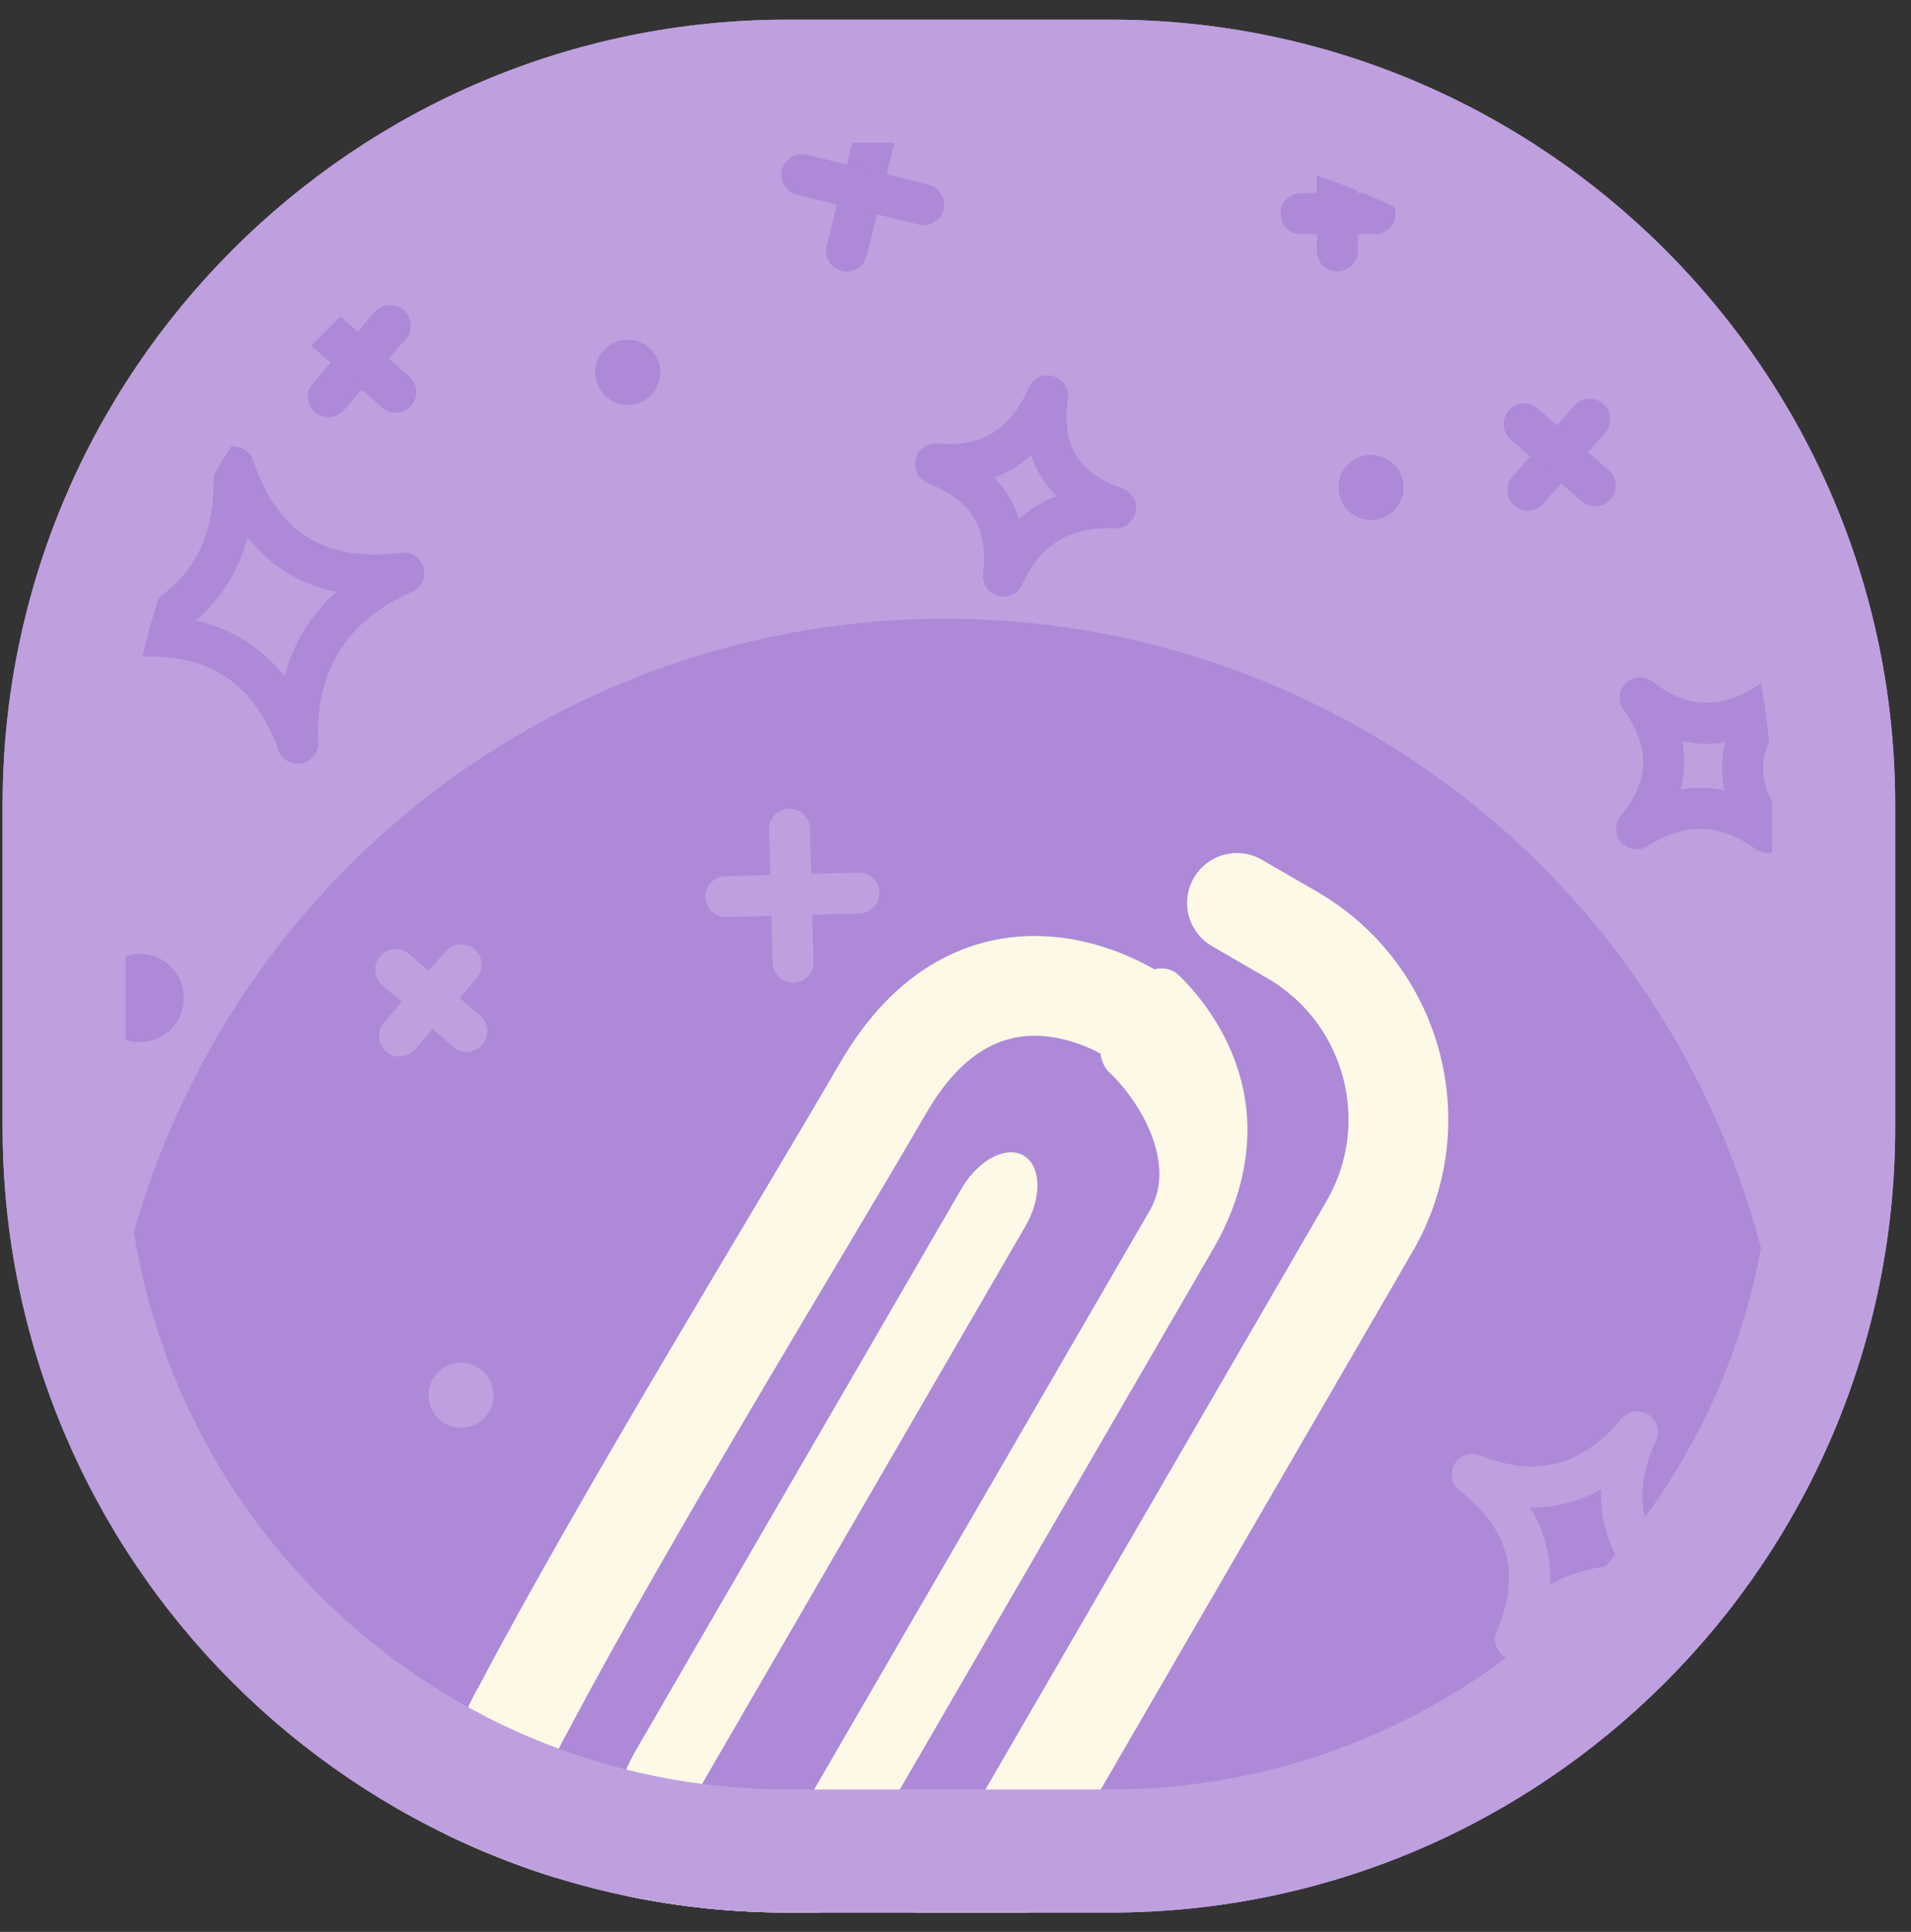 <?xml version="1.0" encoding="UTF-8" standalone="no"?>
<!DOCTYPE svg PUBLIC "-//W3C//DTD SVG 1.1//EN" "http://www.w3.org/Graphics/SVG/1.1/DTD/svg11.dtd">
<svg width="100%" height="100%" viewBox="0 0 93 94" version="1.1" xmlns="http://www.w3.org/2000/svg" xmlns:xlink="http://www.w3.org/1999/xlink" xml:space="preserve" xmlns:serif="http://www.serif.com/" style="fill-rule:evenodd;clip-rule:evenodd;stroke-linecap:round;stroke-linejoin:round;stroke-miterlimit:1.5;">
    <rect x="0" y="0" width="93" height="94" fill="#333333" stroke="none"/>
    <g transform="matrix(1,0,0,1,-12,-153)">
        <g transform="matrix(0.291,0,0,0.291,0,141.831)">
            <g transform="matrix(3.233,0,0,3.233,-441.859,-375.765)">
                <path d="M247.459,169.724C247.459,147.311 229.263,129.116 206.85,129.116L190.171,129.116C167.758,129.116 149.562,147.311 149.562,169.724L149.562,186.405C149.562,208.817 167.758,227.013 190.171,227.013L206.85,227.013C229.263,227.013 247.459,208.817 247.459,186.405L247.459,169.724Z" style="fill:rgb(190,160,223);"/>
                <clipPath id="_clip1">
                    <path d="M247.459,169.724C247.459,147.311 229.263,129.116 206.85,129.116L190.171,129.116C167.758,129.116 149.562,147.311 149.562,169.724L149.562,186.405C149.562,208.817 167.758,227.013 190.171,227.013L206.85,227.013C229.263,227.013 247.459,208.817 247.459,186.405L247.459,169.724Z"/>
                </clipPath>
                <g clip-path="url(#_clip1)">
                    <g transform="matrix(2.43,0,0,2.43,-286.177,-186.779)">
                        <g transform="matrix(1.061,0,0,1.061,-22.549,-48.397)">
                            <circle cx="209.172" cy="197.077" r="16.921" style="fill:rgb(173,137,216);"/>
                        </g>
                        <g transform="matrix(0.119,0.069,-0.069,0.119,208.606,134.381)">
                            <g transform="matrix(-3.431,0,0,3.431,234.813,-499.234)">
                                <path d="M58.641,175.135L55.761,175.135C50.458,175.135 46.152,179.44 46.152,184.743L46.152,222.804C46.152,228.108 50.458,232.413 55.761,232.413L58.641,232.413C63.944,232.413 68.25,228.108 68.25,222.804C68.649,212.893 68.261,197.832 68.261,190.362C68.261,181.044 59.695,181.771 59.544,181.922" style="fill:none;stroke:rgb(253,249,230);stroke-width:4.5px;"/>
                            </g>
                            <g transform="matrix(-1.6,0,0,2.595,131.321,-328.768)">
                                <path d="M62.999,174.878C62.999,174.878 49.856,176.542 49.856,184.394L49.856,227.341C49.856,230.141 53.541,232.413 58.079,232.413C58.079,232.413 66.672,232.94 66.672,227.406L66.672,188.862" style="fill:none;stroke:rgb(253,249,230);stroke-width:7.17px;"/>
                            </g>
                        </g>
                    </g>
                    <g>
                        <g transform="matrix(1.569,0.922,-0.918,1.562,3.934,41.712)">
                            <path d="M153.721,11.979C153.928,14.062 155.073,15.207 157.156,15.414C155.236,15.784 154.091,16.929 153.721,18.849C153.474,16.807 152.304,15.686 150.286,15.414C152.278,15.116 153.387,13.935 153.721,11.979Z" style="fill:none;stroke:rgb(190,160,223);stroke-width:1.17px;"/>
                        </g>
                        <g transform="matrix(0.491,0.427,-0.427,0.491,121.955,13.654)">
                            <g transform="matrix(1.061,0,0,1.061,-13.445,116.211)">
                                <path d="M224.983,21.312L224.983,28.362" style="fill:none;stroke:rgb(190,160,223);stroke-width:3.08px;"/>
                            </g>
                            <g transform="matrix(-1.94949e-16,1.061,-1.061,-1.94943e-16,251.676,-96.188)">
                                <path d="M224.983,21.312L224.983,28.362" style="fill:none;stroke:rgb(190,160,223);stroke-width:3.08px;"/>
                            </g>
                        </g>
                        <g transform="matrix(0.92,-0.025,0.025,0.92,-20.448,48.895)">
                            <g transform="matrix(1.061,0,0,1.061,-13.445,116.211)">
                                <path d="M224.983,21.312L224.983,28.362" style="fill:none;stroke:rgb(190,160,223);stroke-width:2.17px;"/>
                            </g>
                            <g transform="matrix(-1.94949e-16,1.061,-1.061,-1.94943e-16,251.676,-96.188)">
                                <path d="M224.983,21.312L224.983,28.362" style="fill:none;stroke:rgb(190,160,223);stroke-width:2.17px;"/>
                            </g>
                        </g>
                        <g transform="matrix(1.061,0,0,1.061,-61.242,12.224)">
                            <circle cx="221.035" cy="177.227" r="1.587" style="fill:rgb(190,160,223);"/>
                        </g>
                    </g>
                    <g>
                        <g transform="matrix(2.081,-0.483,0.483,2.081,-164.168,201.566)">
                            <path d="M153.721,11.979C153.928,14.062 155.073,15.207 157.156,15.414C155.236,15.784 154.091,16.929 153.721,18.849C153.474,16.807 152.304,15.686 150.286,15.414C152.278,15.116 153.387,13.935 153.721,11.979Z" style="fill:none;stroke:rgb(173,137,216);stroke-width:0.99px;"/>
                        </g>
                        <g transform="matrix(0.96,1.013,-1.013,0.96,105.606,-2.849)">
                            <path d="M153.721,11.979C153.928,14.062 155.073,15.207 157.156,15.414C155.236,15.784 154.091,16.929 153.721,18.849C153.474,16.807 152.304,15.686 150.286,15.414C152.278,15.116 153.387,13.935 153.721,11.979Z" style="fill:none;stroke:rgb(173,137,216);stroke-width:1.52px;"/>
                        </g>
                        <g transform="matrix(1.356,0.331,-0.331,1.356,-0.87,81.448)">
                            <path d="M153.721,11.979C153.928,14.062 155.073,15.207 157.156,15.414C155.236,15.784 154.091,16.929 153.721,18.849C153.474,16.807 152.304,15.686 150.286,15.414C152.278,15.116 153.387,13.935 153.721,11.979Z" style="fill:none;stroke:rgb(173,137,216);stroke-width:1.52px;"/>
                        </g>
                        <g transform="matrix(0.511,0,0,0.511,103.496,66.319)">
                            <g transform="matrix(1.061,0,0,1.061,-13.445,116.211)">
                                <path d="M224.983,21.312L224.983,28.362" style="fill:none;stroke:rgb(173,137,216);stroke-width:3.91px;"/>
                            </g>
                            <g transform="matrix(-1.94949e-16,1.061,-1.061,-1.94943e-16,251.676,-96.188)">
                                <path d="M224.983,21.312L224.983,28.362" style="fill:none;stroke:rgb(173,137,216);stroke-width:3.91px;"/>
                            </g>
                        </g>
                        <g transform="matrix(0.491,0.427,-0.427,0.491,180.327,-14.566)">
                            <g transform="matrix(1.061,0,0,1.061,-13.445,116.211)">
                                <path d="M224.983,21.312L224.983,28.362" style="fill:none;stroke:rgb(173,137,216);stroke-width:3.08px;"/>
                            </g>
                            <g transform="matrix(-1.94949e-16,1.061,-1.061,-1.94943e-16,251.676,-96.188)">
                                <path d="M224.983,21.312L224.983,28.362" style="fill:none;stroke:rgb(173,137,216);stroke-width:3.08px;"/>
                            </g>
                        </g>
                        <g transform="matrix(0.491,0.427,-0.427,0.491,118.285,-19.41)">
                            <g transform="matrix(1.061,0,0,1.061,-13.445,116.211)">
                                <path d="M224.983,21.312L224.983,28.362" style="fill:none;stroke:rgb(173,137,216);stroke-width:3.08px;"/>
                            </g>
                            <g transform="matrix(-1.94949e-16,1.061,-1.061,-1.94943e-16,251.676,-96.188)">
                                <path d="M224.983,21.312L224.983,28.362" style="fill:none;stroke:rgb(173,137,216);stroke-width:3.08px;"/>
                            </g>
                        </g>
                        <g transform="matrix(0.842,0.207,-0.207,0.842,33.836,-28.734)">
                            <g transform="matrix(1.061,0,0,1.061,-13.445,116.211)">
                                <path d="M224.983,21.312L224.983,28.362" style="fill:none;stroke:rgb(173,137,216);stroke-width:2.31px;"/>
                            </g>
                            <g transform="matrix(-1.94949e-16,1.061,-1.061,-1.94943e-16,251.676,-96.188)">
                                <path d="M224.983,21.312L224.983,28.362" style="fill:none;stroke:rgb(173,137,216);stroke-width:2.31px;"/>
                            </g>
                        </g>
                        <g transform="matrix(1.061,0,0,1.061,-14.172,-34.731)">
                            <circle cx="221.035" cy="177.227" r="1.587" style="fill:rgb(173,137,216);"/>
                        </g>
                        <g transform="matrix(1.061,0,0,1.061,-52.618,-40.679)">
                            <circle cx="221.035" cy="177.227" r="1.587" style="fill:rgb(173,137,216);"/>
                        </g>
                        <g transform="matrix(1.439,0,0,1.439,-161.417,-75.316)">
                            <circle cx="221.035" cy="177.227" r="1.587" style="fill:rgb(173,137,216);"/>
                        </g>
                    </g>
                </g>
                <path d="M247.459,169.724C247.459,147.311 229.263,129.116 206.85,129.116L190.171,129.116C167.758,129.116 149.562,147.311 149.562,169.724L149.562,186.405C149.562,208.817 167.758,227.013 190.171,227.013L206.85,227.013C229.263,227.013 247.459,208.817 247.459,186.405L247.459,169.724ZM241.091,169.724L241.091,186.405C241.091,205.303 225.748,220.645 206.85,220.645L190.171,220.645C171.272,220.645 155.929,205.303 155.929,186.405C155.929,186.405 155.929,169.724 155.929,169.724C155.929,150.826 171.272,135.483 190.171,135.483C190.171,135.483 206.85,135.483 206.85,135.483C225.748,135.483 241.091,150.826 241.091,169.724Z" style="fill:rgb(190,160,223);"/>
            </g>
        </g>
    </g>
</svg>
